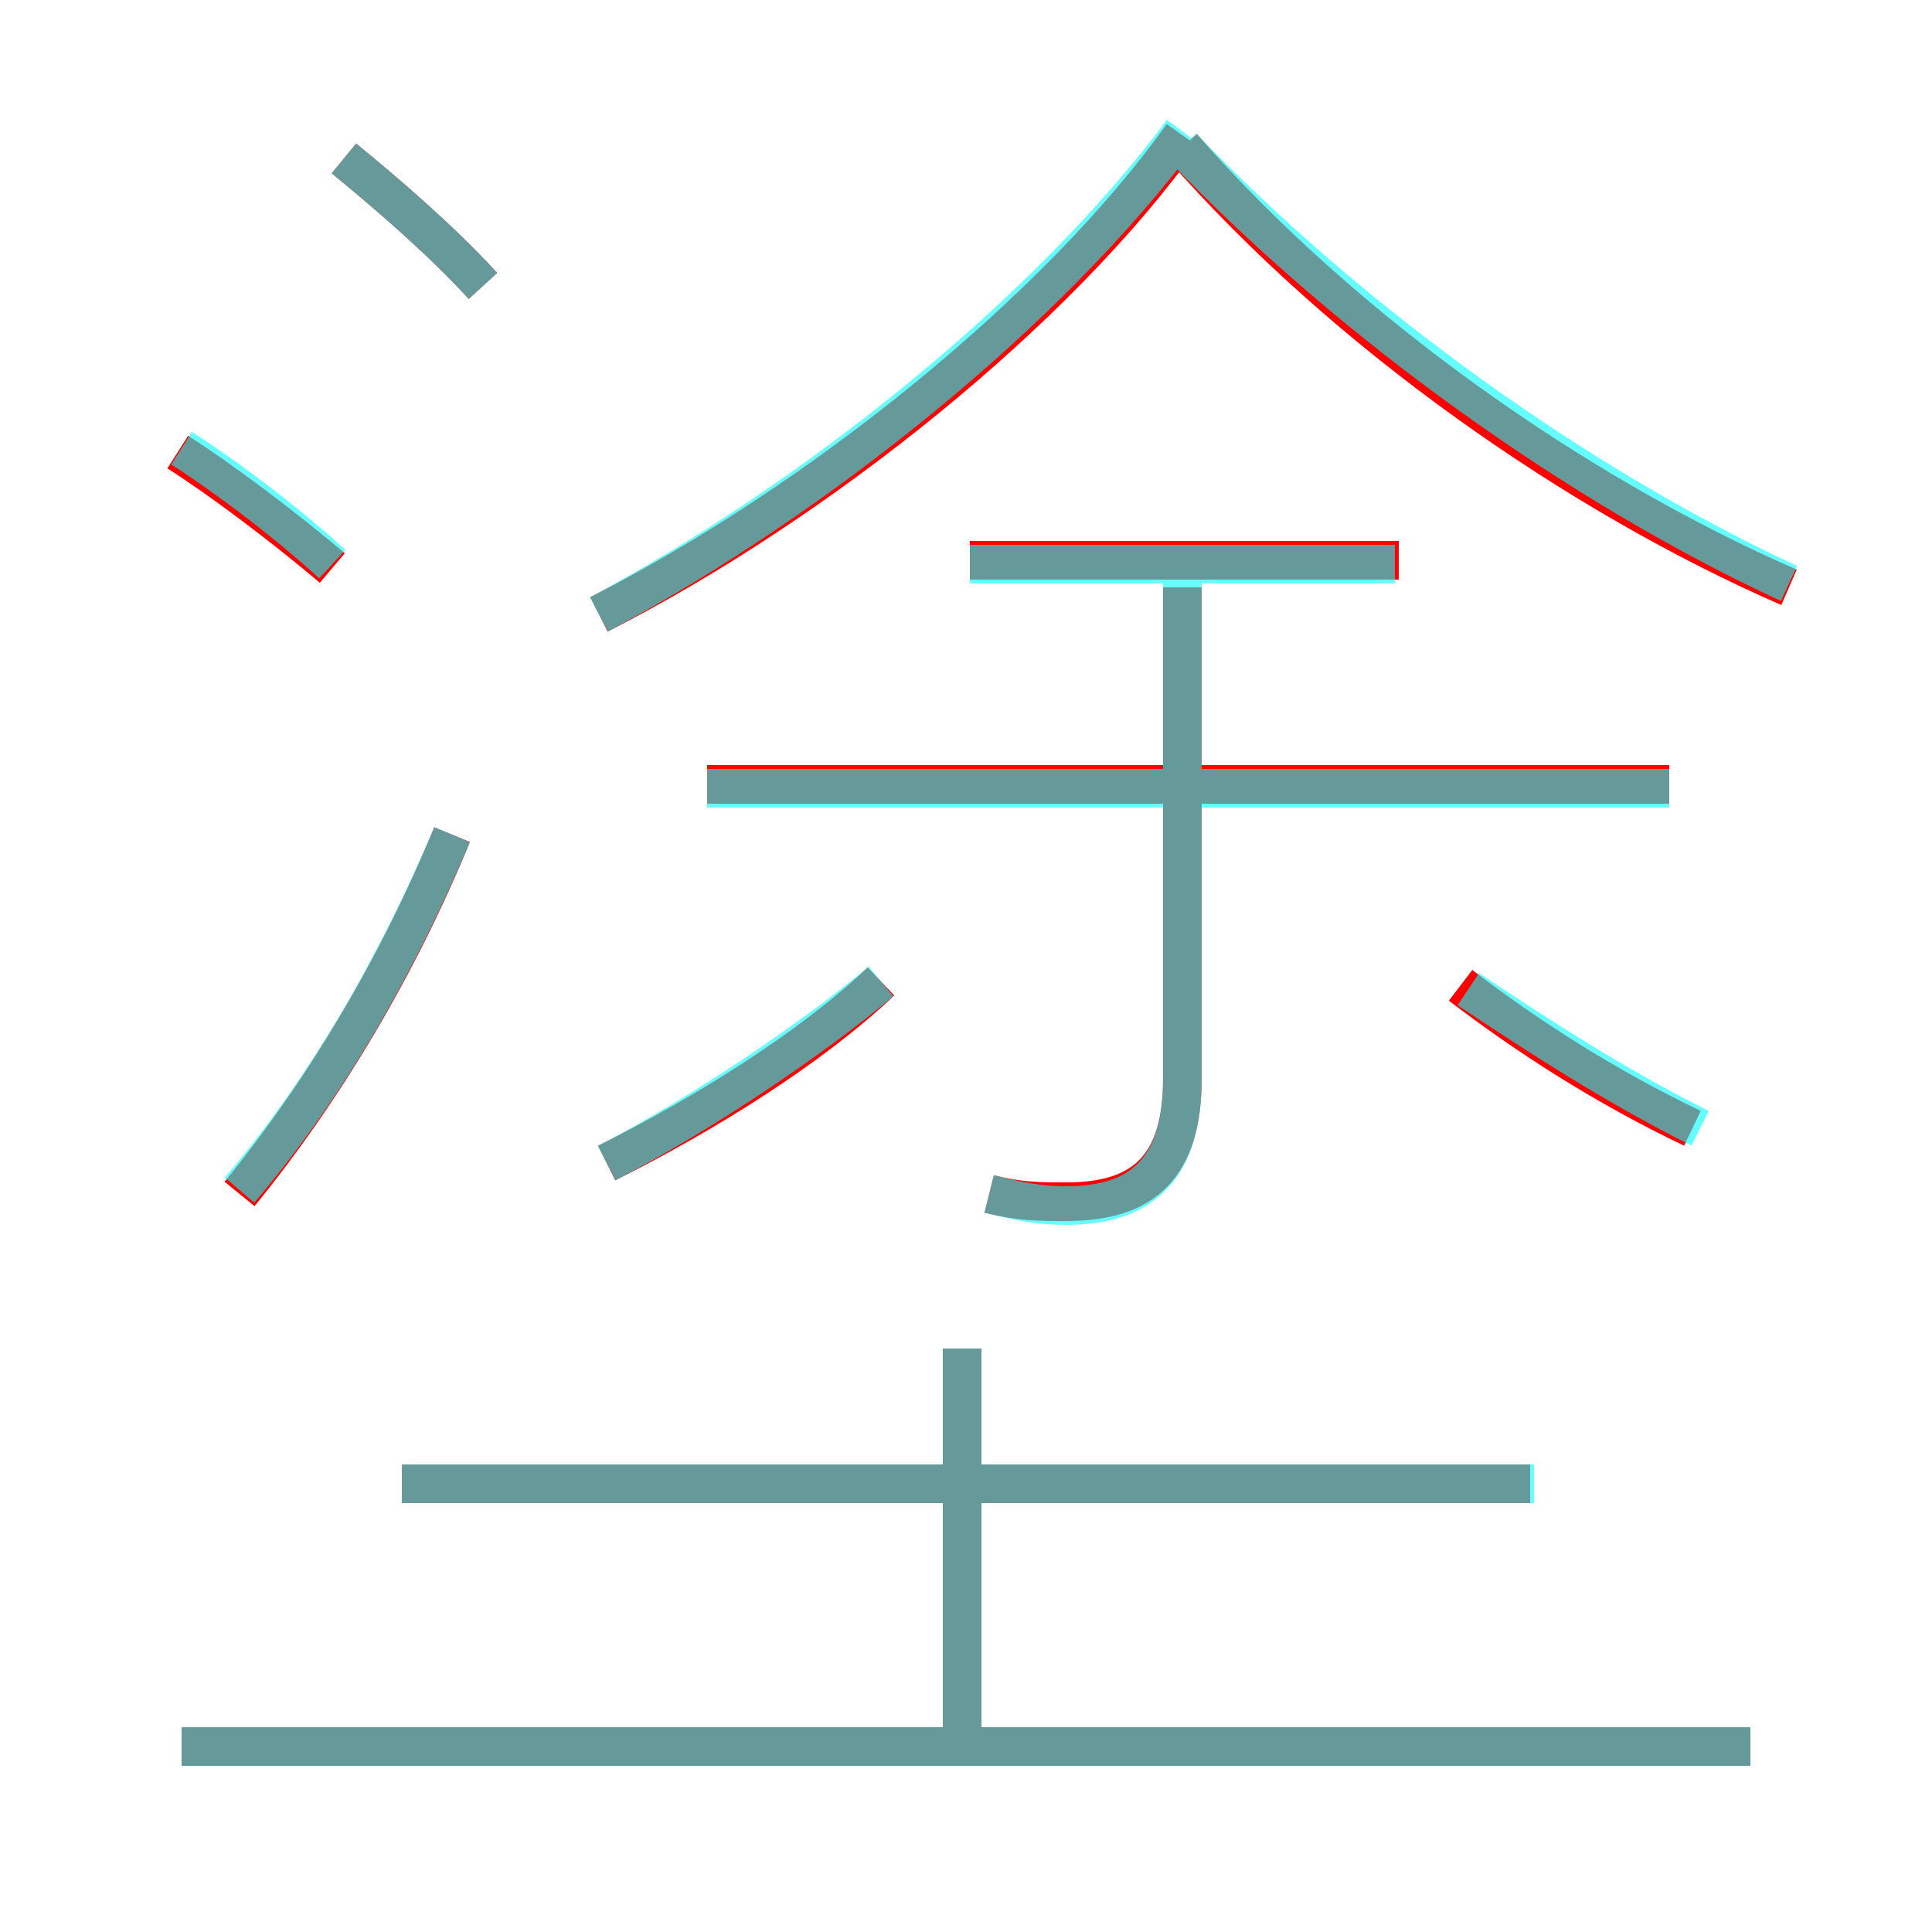<?xml version='1.0' encoding='utf8'?>
<svg viewBox="0.0 -6.0 50.0 50.0" version="1.1" xmlns="http://www.w3.org/2000/svg">
<rect x="0.0" y="-6.0" width="50.0" height="50.0" fill="#333333" stroke="none"/>
<rect x="-1000" y="-1000" width="2000" height="2000" stroke="white" fill="white"/>
<g style="fill:none;stroke:rgba(255, 0, 0, 1);  stroke-width:1"><path d="M 15.5 -28.1 C 21.2 -31.0 27.4 -36.0 30.6 -40.5 M 45.3 1.2 L 4.7 1.2 M 6.2 -13.1 C 8.4 -15.8 10.3 -19.0 11.7 -22.4 M 24.9 1.1 L 24.9 -9.1 M 39.6 -5.6 L 10.4 -5.6 M 15.7 -13.9 C 18.3 -15.2 21.0 -16.9 22.8 -18.6 M 8.6 -29.3 C 7.3 -30.4 5.7 -31.6 4.6 -32.3 M 25.6 -13.1 C 26.4 -12.9 26.9 -12.9 27.6 -12.9 C 29.6 -12.9 30.6 -13.8 30.6 -16.1 L 30.6 -28.8 M 12.5 -36.6 C 11.4 -37.8 10.0 -39.0 8.9 -39.9 M 43.2 -23.7 L 18.3 -23.7 M 43.8 -14.8 C 41.5 -15.9 39.5 -17.2 37.8 -18.5 M 36.2 -29.5 L 25.1 -29.5 M 46.3 -28.8 C 40.8 -31.2 34.8 -35.4 30.6 -40.2" transform="translate(0.0 38.0)" />
</g>
<g style="fill:none;stroke:rgba(0, 255, 255, 0.6);  stroke-width:1">
<path d="M 25.6 -13.1 C 26.4 -12.9 26.9 -12.8 27.6 -12.8 C 29.6 -12.8 30.6 -13.8 30.6 -16.1 L 30.6 -29.1 M 45.3 1.2 L 4.7 1.2 M 39.7 -5.6 L 10.4 -5.6 M 6.2 -13.2 C 8.5 -15.9 10.3 -19.1 11.7 -22.4 M 24.9 1.1 L 24.9 -9.1 M 15.7 -13.9 C 18.2 -15.2 21.0 -17.1 22.8 -18.6 M 8.6 -29.4 C 7.4 -30.5 5.8 -31.7 4.7 -32.4 M 43.2 -23.6 L 18.3 -23.6 M 12.5 -36.6 C 11.4 -37.8 10.0 -39.0 8.9 -39.9 M 44.0 -14.8 C 41.8 -15.9 39.8 -17.2 38.0 -18.4 M 36.1 -29.4 L 25.1 -29.4 M 15.5 -28.1 C 21.1 -31.1 27.1 -35.9 30.6 -40.6 M 46.3 -28.9 C 40.9 -31.4 35.0 -35.6 30.6 -40.2" transform="translate(0.0 38.0)" />
</g>
</svg>